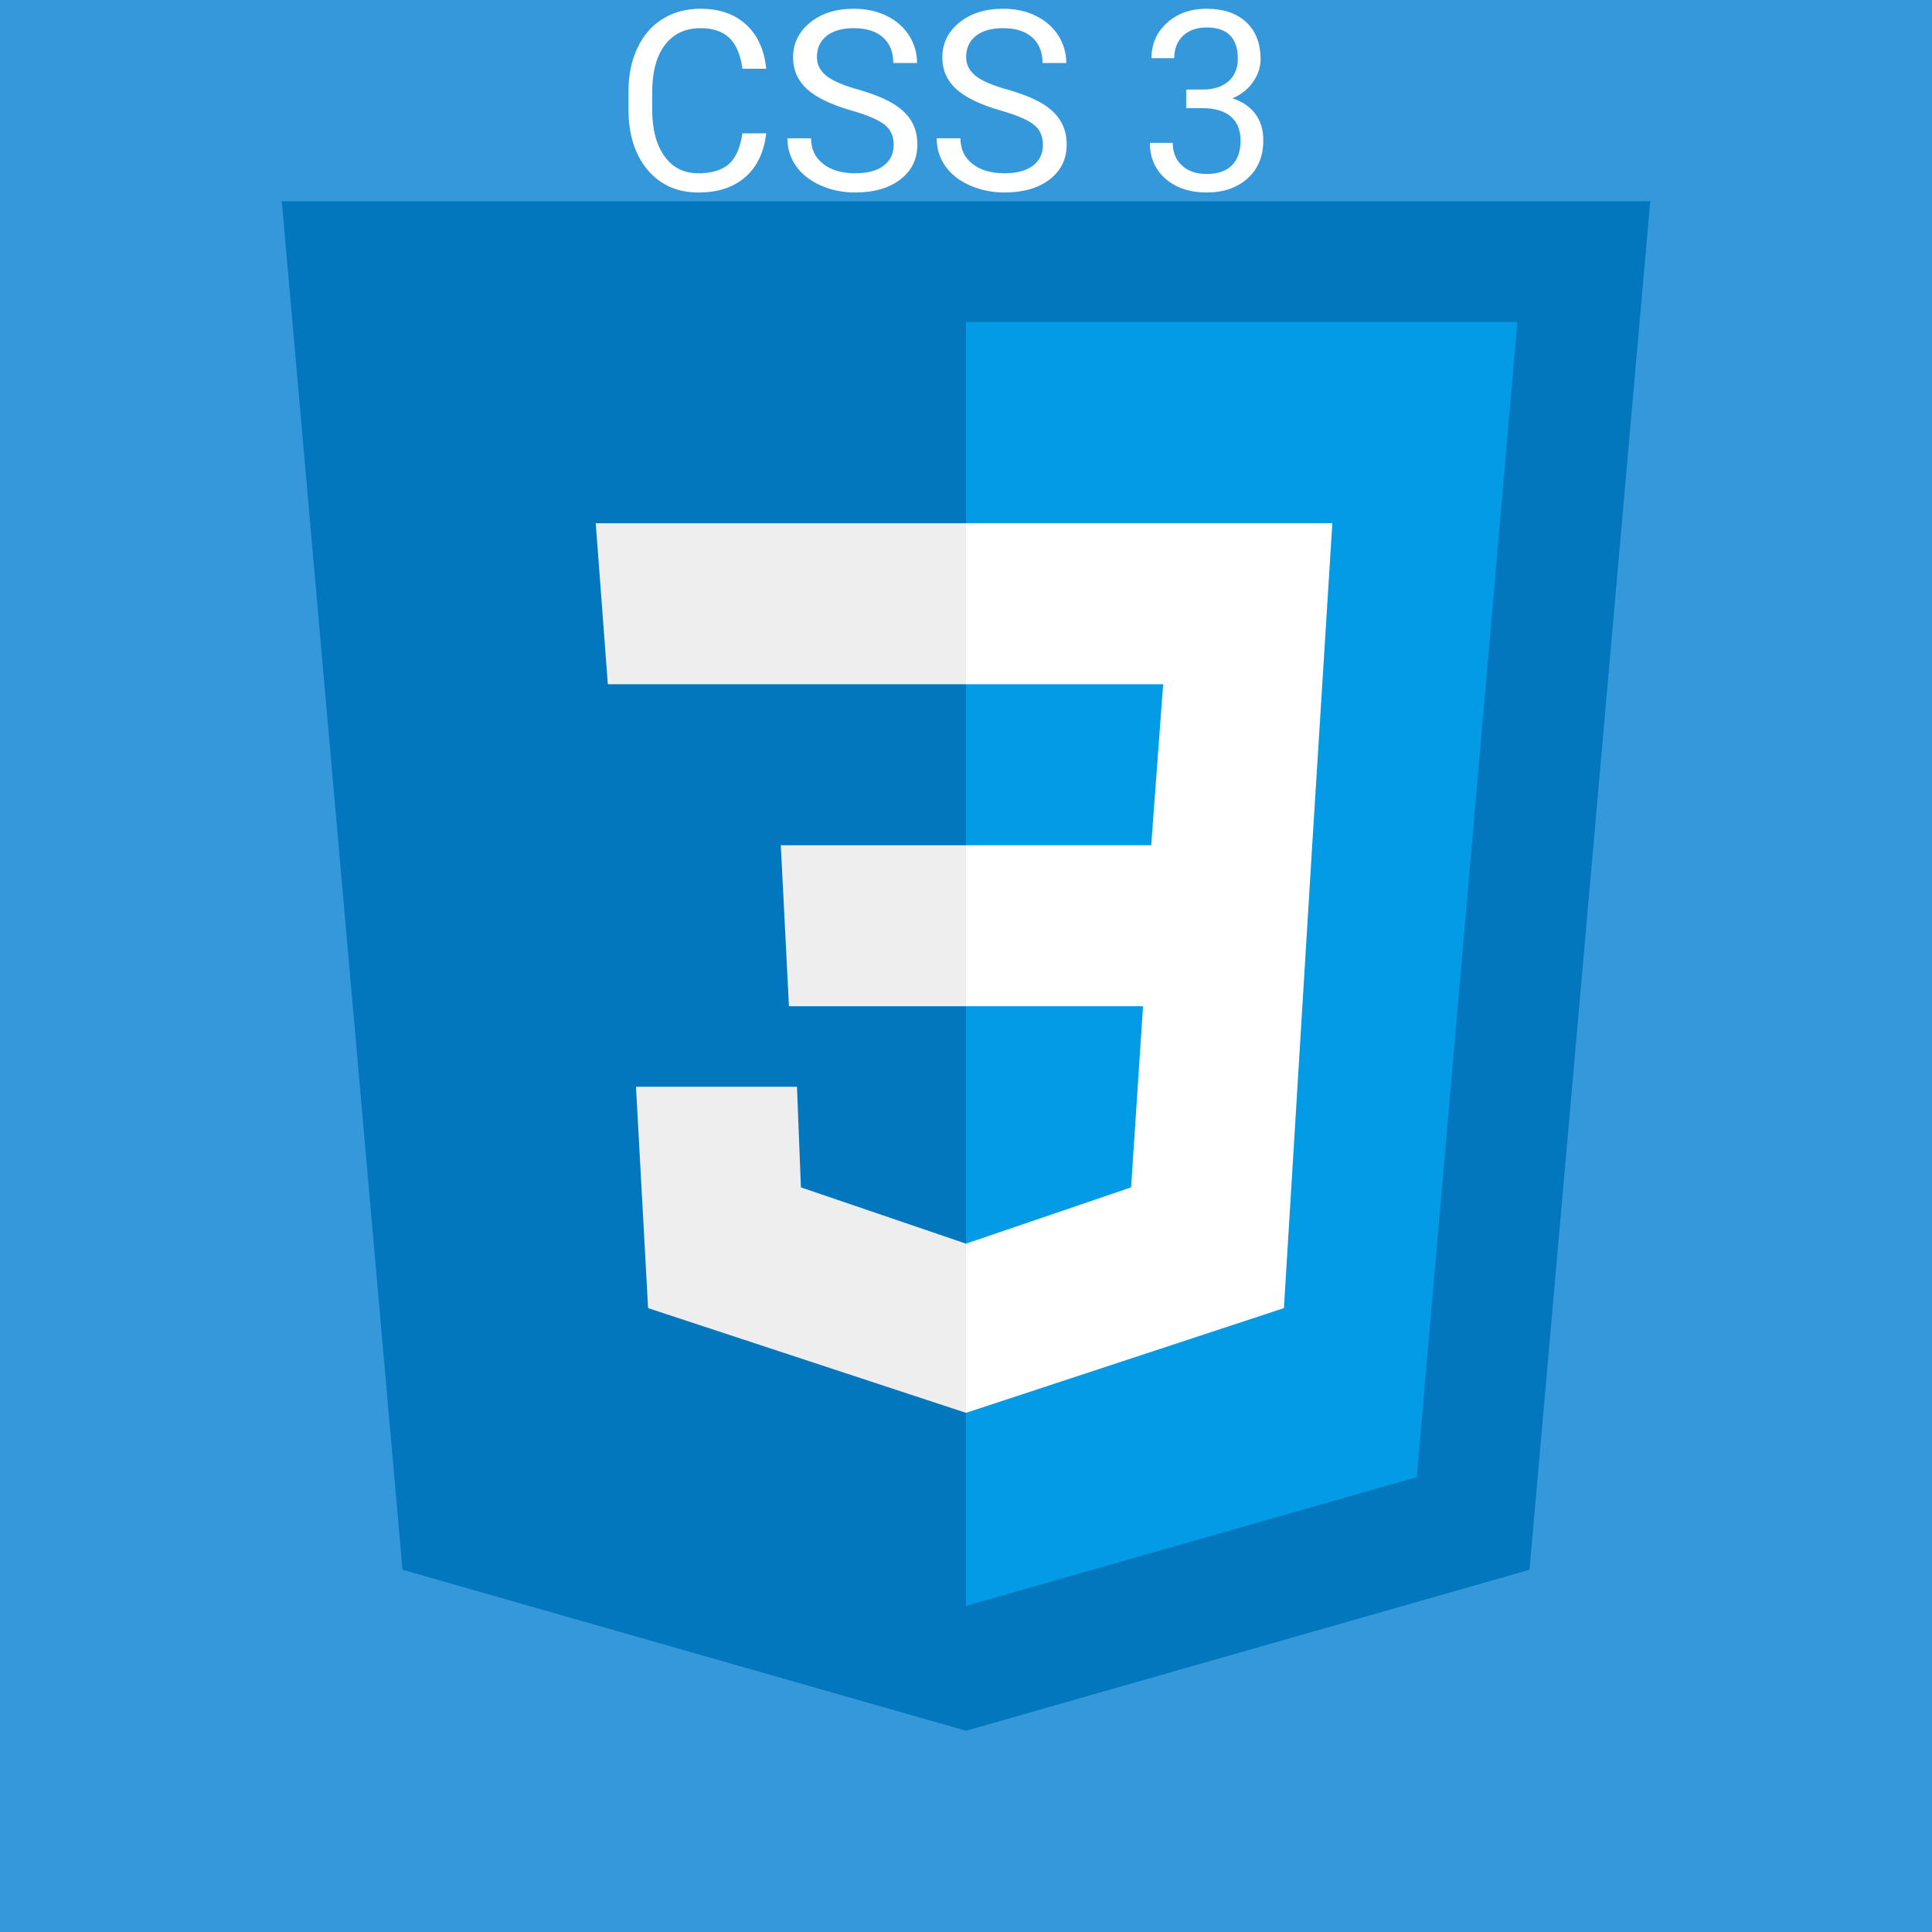 <?xml version="1.0"?>
<svg xmlns="http://www.w3.org/2000/svg" xmlns:xlink="http://www.w3.org/1999/xlink" version="1.1" viewBox="0 0 192 192" width="480px" height="480px"><g fill="none" fill-rule="nonzero" stroke="none" stroke-width="none" stroke-linecap="butt" stroke-linejoin="miter" stroke-miterlimit="10" stroke-dasharray="" stroke-dashoffset="0" font-family="none" font-weight="none" font-size="none" text-anchor="none" style="mix-blend-mode: normal"><path d="M0,192v-192h192v192z" fill="#3498db" stroke="none" stroke-width="1"/><g stroke="none" stroke-width="1"><g id="surface1"><path d="M164,20h-136l12,136l56,16l56,-16z" fill="#0277bd"/><path d="M96,32v127.594l44.797,-12.797l10,-114.797z" fill="#039be5"/><path d="M132.406,52h-36.406v16h19.594l-1.188,16h-18.406v16h17.594l-1.188,18l-16.406,5.594v16.812l31.594,-10.406l2.812,-46z" fill="#ffffff"/><path d="M96,52v16h-35.594l-1.203,-16zM77.594,84l0.812,16h17.594v-16zM79.203,108h-16l1.203,22l31.594,10.406v-16.812l-16.406,-5.594z" fill="#eeeeee"/></g></g><g fill="#ffffff" stroke="none" stroke-width="1"><path d="M73.785,13.25h2.36c-0.22,1.88 -0.913,3.33 -2.08,4.35c-1.173,1.02 -2.727,1.53 -4.66,1.53v0c-2.1,0 -3.783,-0.75 -5.05,-2.25c-1.267,-1.507 -1.9,-3.523 -1.9,-6.05v0v-1.71c0,-1.647 0.297,-3.097 0.89,-4.35c0.587,-1.253 1.423,-2.217 2.51,-2.89c1.08,-0.673 2.333,-1.01 3.76,-1.01v0c1.887,0 3.4,0.527 4.54,1.58c1.14,1.053 1.803,2.513 1.99,4.38v0h-2.36c-0.2,-1.413 -0.64,-2.44 -1.32,-3.08c-0.68,-0.633 -1.63,-0.95 -2.85,-0.95v0c-1.5,0 -2.677,0.553 -3.53,1.66c-0.847,1.107 -1.27,2.683 -1.27,4.73v0v1.72c0,1.927 0.403,3.46 1.21,4.6c0.807,1.14 1.933,1.71 3.38,1.71v0c1.3,0 2.3,-0.297 3,-0.89c0.693,-0.587 1.153,-1.613 1.38,-3.08zM84.575,10.97v0c-2.007,-0.58 -3.47,-1.29 -4.39,-2.13c-0.913,-0.847 -1.37,-1.887 -1.37,-3.12v0c0,-1.4 0.56,-2.557 1.68,-3.47c1.12,-0.92 2.573,-1.38 4.36,-1.38v0c1.22,0 2.31,0.237 3.27,0.71c0.953,0.473 1.693,1.123 2.22,1.95c0.527,0.833 0.79,1.743 0.79,2.73v0h-2.36c0,-1.08 -0.34,-1.927 -1.02,-2.54c-0.687,-0.613 -1.653,-0.92 -2.9,-0.92v0c-1.153,0 -2.053,0.253 -2.7,0.76c-0.647,0.513 -0.97,1.22 -0.97,2.12v0c0,0.727 0.307,1.34 0.92,1.84c0.613,0.5 1.66,0.957 3.14,1.37c1.473,0.42 2.627,0.88 3.46,1.38c0.84,0.5 1.46,1.083 1.86,1.75c0.4,0.667 0.6,1.45 0.6,2.35v0c0,1.44 -0.56,2.593 -1.68,3.46c-1.127,0.867 -2.63,1.3 -4.51,1.3v0c-1.22,0 -2.357,-0.233 -3.41,-0.7c-1.06,-0.467 -1.877,-1.107 -2.45,-1.92c-0.573,-0.813 -0.86,-1.737 -0.86,-2.77v0h2.35c0,1.073 0.397,1.92 1.19,2.54c0.793,0.627 1.853,0.94 3.18,0.94v0c1.24,0 2.19,-0.253 2.85,-0.76c0.66,-0.507 0.99,-1.193 0.99,-2.06c0,-0.873 -0.307,-1.547 -0.92,-2.02c-0.607,-0.48 -1.713,-0.95 -3.32,-1.41zM99.405,10.97v0c-2.007,-0.58 -3.47,-1.29 -4.39,-2.13c-0.913,-0.847 -1.37,-1.887 -1.37,-3.12v0c0,-1.4 0.56,-2.557 1.68,-3.47c1.12,-0.92 2.573,-1.38 4.36,-1.38v0c1.227,0 2.317,0.237 3.27,0.71c0.953,0.473 1.693,1.123 2.22,1.95c0.527,0.833 0.79,1.743 0.79,2.73v0h-2.36c0,-1.08 -0.34,-1.927 -1.02,-2.54c-0.687,-0.613 -1.653,-0.92 -2.9,-0.92v0c-1.153,0 -2.053,0.253 -2.7,0.76c-0.647,0.513 -0.97,1.22 -0.97,2.12v0c0,0.727 0.307,1.34 0.92,1.84c0.613,0.5 1.66,0.957 3.14,1.37c1.473,0.42 2.63,0.88 3.47,1.38c0.833,0.5 1.45,1.083 1.85,1.75c0.407,0.667 0.61,1.45 0.61,2.35v0c0,1.44 -0.563,2.593 -1.69,3.46c-1.12,0.867 -2.62,1.3 -4.5,1.3v0c-1.22,0 -2.36,-0.233 -3.42,-0.7c-1.06,-0.467 -1.877,-1.107 -2.45,-1.92c-0.573,-0.813 -0.86,-1.737 -0.86,-2.77v0h2.36c0,1.073 0.397,1.92 1.19,2.54c0.793,0.627 1.853,0.94 3.18,0.94v0c1.233,0 2.18,-0.253 2.84,-0.76c0.66,-0.507 0.99,-1.193 0.99,-2.06c0,-0.873 -0.307,-1.547 -0.92,-2.02c-0.607,-0.48 -1.713,-0.95 -3.32,-1.41zM117.885,10.75v-1.85h1.7c1.067,-0.013 1.907,-0.293 2.52,-0.84c0.607,-0.547 0.91,-1.283 0.91,-2.21v0c0,-2.08 -1.037,-3.12 -3.11,-3.12v0c-0.98,0 -1.76,0.277 -2.34,0.83c-0.58,0.56 -0.87,1.3 -0.87,2.22v0h-2.26c0,-1.407 0.513,-2.577 1.54,-3.51c1.033,-0.933 2.343,-1.4 3.93,-1.4v0c1.673,0 2.987,0.443 3.94,1.33c0.953,0.887 1.43,2.12 1.43,3.7v0c0,0.773 -0.25,1.523 -0.75,2.25c-0.5,0.72 -1.183,1.26 -2.05,1.62v0c0.98,0.313 1.737,0.827 2.27,1.54c0.533,0.713 0.8,1.587 0.8,2.62v0c0,1.6 -0.52,2.867 -1.56,3.8c-1.047,0.933 -2.403,1.4 -4.07,1.4c-1.667,0 -3.023,-0.45 -4.07,-1.35c-1.047,-0.907 -1.57,-2.1 -1.57,-3.58v0h2.27c0,0.94 0.307,1.69 0.92,2.25c0.607,0.56 1.423,0.84 2.45,0.84v0c1.093,0 1.927,-0.283 2.5,-0.85c0.58,-0.573 0.87,-1.393 0.87,-2.46v0c0,-1.033 -0.317,-1.827 -0.95,-2.38c-0.633,-0.553 -1.55,-0.837 -2.75,-0.85v0z"/></g><path d="M52.455,29.13v-38.26h83.09v38.26z" fill="#ff0000" stroke="#50e3c2" stroke-width="3" opacity="0"/></g></svg>

